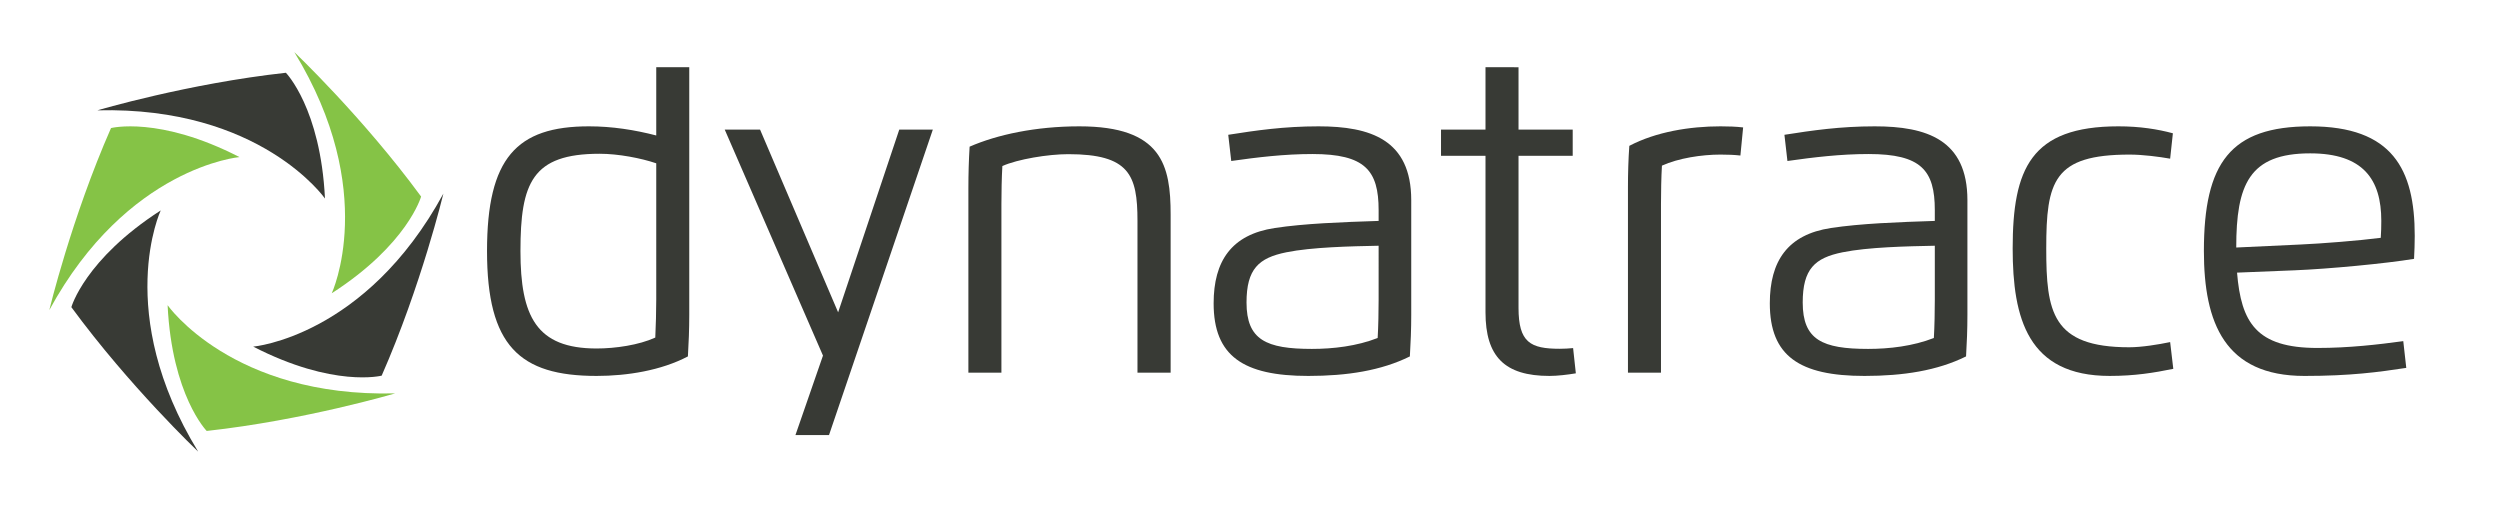 <?xml version="1.0" encoding="utf-8"?>
<!-- Generator: Adobe Illustrator 16.0.4, SVG Export Plug-In . SVG Version: 6.00 Build 0)  -->
<!DOCTYPE svg PUBLIC "-//W3C//DTD SVG 1.1//EN" "http://www.w3.org/Graphics/SVG/1.1/DTD/svg11.dtd">
<svg version="1.1" id="Layer_1" xmlns="http://www.w3.org/2000/svg" xmlns:xlink="http://www.w3.org/1999/xlink" x="0px" y="0px"
	 width="556px" height="113px" viewBox="0 0 556 113" enable-background="new 0 0 556 113" xml:space="preserve">
<g>
	<path fill="#383A35" d="M63.581,16.182c0,0,7.717,7.885,8.692,27.967c0,0-14.346-20.52-50.616-19.609
		C21.657,24.54,41.815,18.573,63.581,16.182"/>
	<path fill="#85C346" d="M24.69,28.482c0,0,10.688-2.741,28.568,6.455c0,0-24.947,2.163-42.294,34.032
		C10.964,68.969,15.876,48.528,24.69,28.482"/>
	<path fill="#383A35" d="M15.871,68.311c0,0,2.971-10.624,19.873-21.513c0,0-10.598,22.687,8.328,53.646
		C44.072,100.444,28.824,85.97,15.871,68.311"/>
	<path fill="#85C346" d="M45.969,95.843c0,0-7.717-7.885-8.694-27.968c0,0,14.346,20.523,50.621,19.612
		C87.896,87.487,67.736,93.454,45.969,95.843"/>
	<path fill="#383A35" d="M84.883,83.545c0,0-10.685,2.739-28.567-6.456c0,0,24.946-2.163,42.294-34.033
		C98.61,43.056,93.699,63.499,84.883,83.545"/>
	<path fill="#85C346" d="M93.653,43.713c0,0-2.972,10.625-19.873,21.513c0,0,10.6-22.687-8.327-53.643
		C65.453,11.583,80.701,26.056,93.653,43.713"/>
	<path fill="#383A35" d="M145.949,14.952h7.342v55.088c0,3.157-0.121,6.252-0.301,9.225c-5.951,3.126-13.477,4.341-20.306,4.341
		c-17.147,0-24.37-6.708-24.37-27.771c0-20.667,6.556-27.739,22.67-27.739c5.16,0,10.168,0.789,14.965,2.033V14.952z
		 M133.352,34.197c-15.023,0-17.603,6.494-17.603,21.638c0,14.508,3.52,21.67,16.935,21.67c4.19,0,9.379-0.758,13.05-2.428
		c0.123-2.579,0.215-5.949,0.215-8.497V36.321C142.577,35.168,137.509,34.197,133.352,34.197"/>
	<polygon fill="#383A35" points="199.997,28.824 207.461,28.824 184.37,96.765 176.905,96.765 183.031,79.085 161.18,28.824 
		169.039,28.824 186.4,69.462 	"/>
	<path fill="#383A35" d="M222.715,82.879h-7.346V41.845c0-3.157,0.092-6.253,0.274-9.227c6.132-2.672,14.691-4.521,24.401-4.521
		c18.423,0,20.306,8.708,20.306,19.666v35.116h-7.375v-33.78c0-10.198-1.821-14.812-15.389-14.812c-4.491,0-11.29,1.123-14.66,2.641
		c-0.15,2.549-0.211,5.918-0.211,8.467V82.879z"/>
	<path fill="#383A35" d="M273.16,29.978c6.16-0.971,12.412-1.881,20.09-1.881c11.503,0,20.609,2.944,20.609,16.42v25.524
		c0,3.157-0.123,6.252-0.305,9.225c-6.373,3.157-13.961,4.341-22.58,4.341c-14.478,0-21.063-4.431-21.063-16.145
		c0-9.379,3.945-15.297,13.599-16.754c6.584-1.002,14.84-1.305,23.096-1.578V46.73c0-8.831-3.005-12.474-14.721-12.474
		c-6.252,0-12.292,0.73-18.057,1.549L273.16,29.978z M291.764,77.598c4.706,0,9.984-0.608,14.629-2.428
		c0.151-2.579,0.213-5.949,0.213-8.497V54.651c-6.191,0.123-14.842,0.305-20.518,1.458c-6.159,1.244-8.861,3.704-8.861,11.169
		C277.227,75.594,281.597,77.598,291.764,77.598"/>
	<path fill="#383A35" d="M337.72,14.953v13.871h12.05v5.828h-12.05v33.809c0,7.709,2.641,9.106,9.193,9.106
		c1.004,0,1.976-0.062,2.946-0.152l0.608,5.614c-1.821,0.305-4.068,0.578-5.859,0.578c-9.984,0-14.233-4.311-14.233-14.145v-34.81
		h-9.895v-5.828h9.895V14.951L337.72,14.953z"/>
	<path fill="#383A35" d="M362.057,82.879V41.662c0-3.157,0.092-6.252,0.305-9.226c5.947-3.127,13.475-4.339,20.273-4.339
		c1.791,0,3.458,0.059,5.038,0.243l-0.607,6.251c-1.335-0.152-2.792-0.211-4.431-0.211c-4.159,0-9.348,0.788-13.021,2.458
		c-0.15,2.548-0.211,5.947-0.211,8.497v37.544H362.057z"/>
	<path fill="#383A35" d="M396.856,29.978c6.162-0.971,12.412-1.881,20.09-1.881c11.503,0,20.607,2.944,20.607,16.42v25.524
		c0,3.157-0.121,6.252-0.302,9.225c-6.375,3.157-13.961,4.341-22.581,4.341c-14.476,0-21.062-4.431-21.062-16.145
		c0-9.379,3.945-15.297,13.594-16.754c6.586-1.002,14.843-1.305,23.099-1.578V46.73c0-8.831-3.005-12.474-14.72-12.474
		c-6.252,0-12.292,0.73-18.058,1.549L396.856,29.978z M415.462,77.598c4.703,0,9.982-0.608,14.627-2.428
		c0.151-2.579,0.213-5.949,0.213-8.497V54.651c-6.191,0.123-14.84,0.305-20.518,1.458c-6.16,1.244-8.861,3.704-8.861,11.169
		C400.923,75.594,405.293,77.598,415.462,77.598"/>
	<path fill="#383A35" d="M483.34,82.029c-4.311,0.879-8.56,1.577-14.144,1.577c-18.21,0-21.578-12.808-21.578-28.347
		c0-17.694,4.006-27.162,23.521-27.162c4.765,0,8.741,0.637,12.109,1.546l-0.607,5.646c-2.396-0.424-6.07-0.909-9.013-0.909
		c-16.905,0-18.542,5.916-18.542,20.879c0,14.052,1.24,21.974,18.451,21.974c2.762,0,6.494-0.607,9.104-1.154L483.34,82.029z"/>
	<path fill="#383A35" d="M490.145,55.836c0-19.606,5.891-27.739,23.644-27.739c18.3,0,23.248,9.559,23.248,24.342
		c0,1.516-0.061,3.519-0.152,5.128c-6.191,1.03-18.999,2.247-26.556,2.548l-12.809,0.516c0.912,11.079,4.249,16.754,17.876,16.754
		c7.041,0,13.535-0.758,19.091-1.518l0.668,5.949c-6.19,0.941-12.413,1.791-22.641,1.791
		C494.817,83.607,490.145,71.862,490.145,55.836 M511.633,54.379c4.736-0.211,12.869-0.85,17.847-1.487
		c0.091-1.093,0.121-2.67,0.121-3.793c0-9.165-4.007-14.993-15.812-14.993c-13.597,0-16.448,6.979-16.448,20.941L511.633,54.379z"/>
</g>
</svg>
